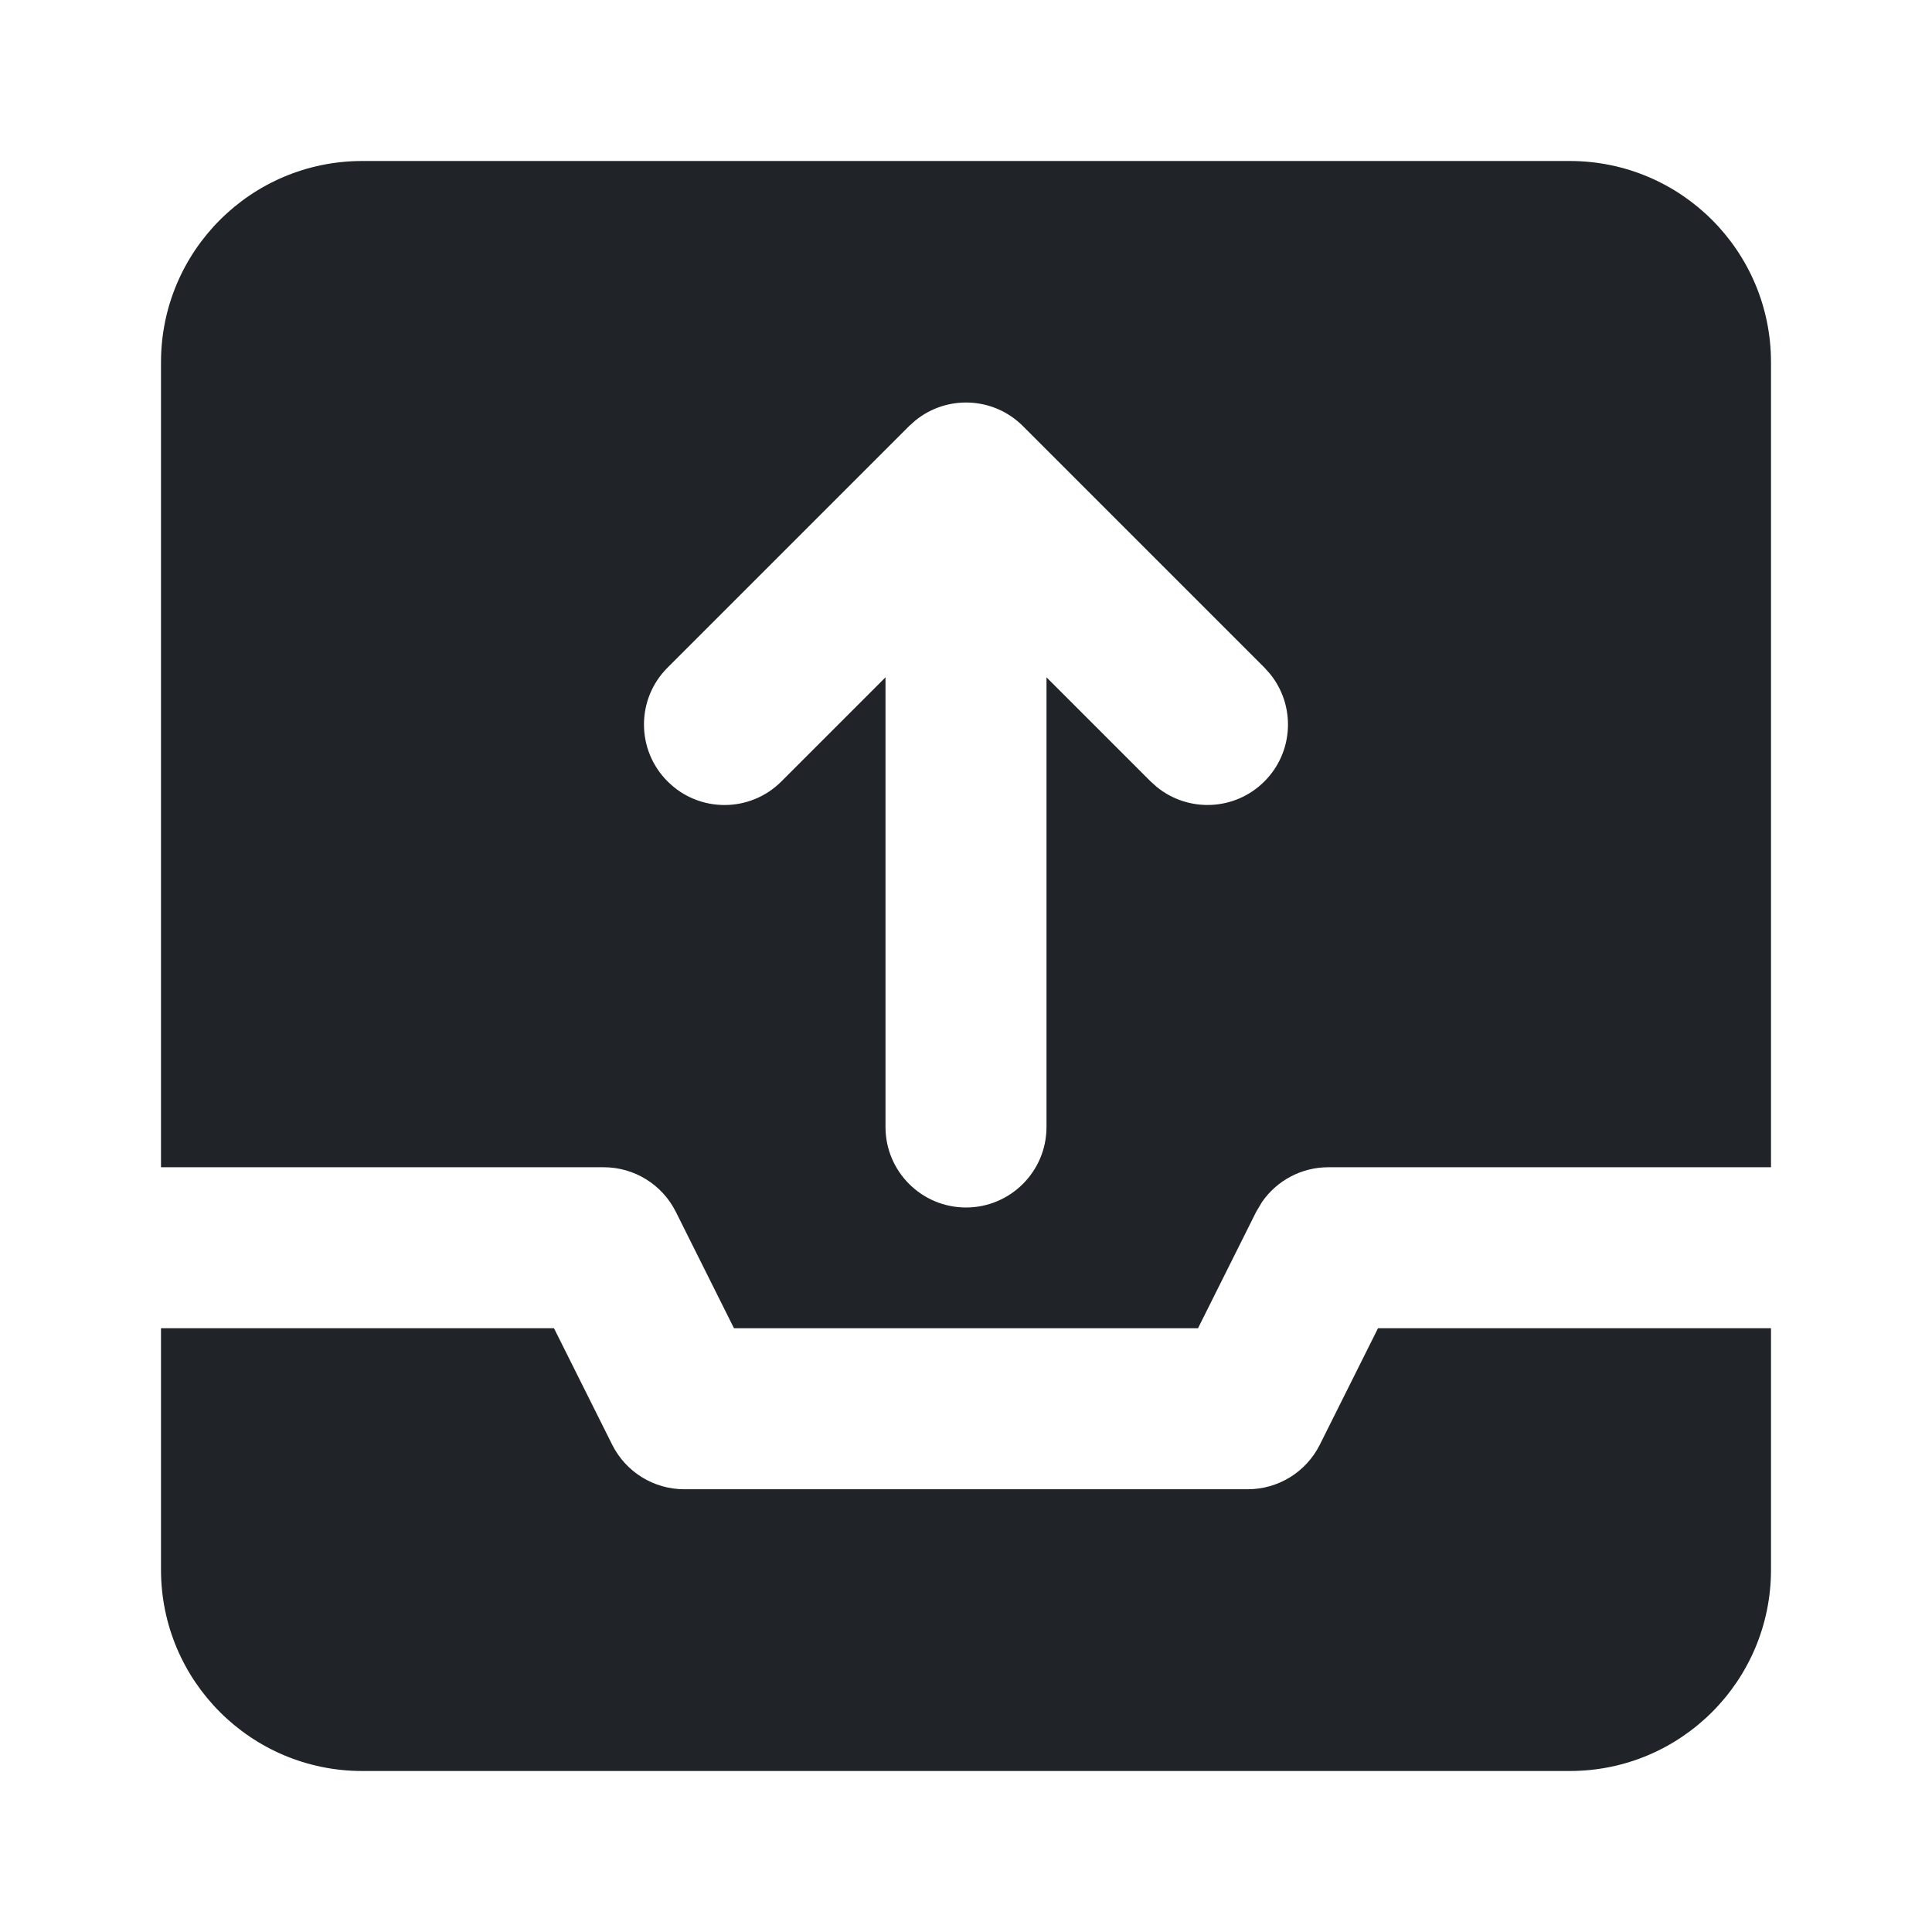 <svg width="24" height="24" viewBox="0 0 24 24" fill="none" xmlns="http://www.w3.org/2000/svg">
<path d="M6.882 16.5L7.605 17.947C7.775 18.286 8.121 18.5 8.5 18.5H15.5C15.879 18.5 16.225 18.286 16.395 17.947L17.118 16.5H22V19.5C22 20.881 20.881 22 19.5 22H4.5C3.119 22 2 20.881 2 19.5V16.5H6.882ZM19.5 2C20.881 2 22 3.119 22 4.5V14.5H16.5C16.169 14.5 15.862 14.664 15.677 14.932L15.605 15.053L14.882 16.5H9.118L8.395 15.053C8.225 14.714 7.879 14.5 7.5 14.5H2V4.5C2 3.119 3.119 2 4.5 2H19.5ZM12.707 5.293C12.341 4.927 11.762 4.904 11.369 5.225L11.293 5.293L8.293 8.293C7.902 8.683 7.902 9.317 8.293 9.707C8.683 10.098 9.317 10.098 9.707 9.707L11 8.414V14C11 14.552 11.448 15 12 15C12.552 15 13 14.552 13 14V8.414L14.293 9.707L14.369 9.775C14.762 10.096 15.341 10.073 15.707 9.707C16.073 9.341 16.096 8.762 15.775 8.369L15.707 8.293L12.707 5.293Z" fill="#202327"/>
</svg>

